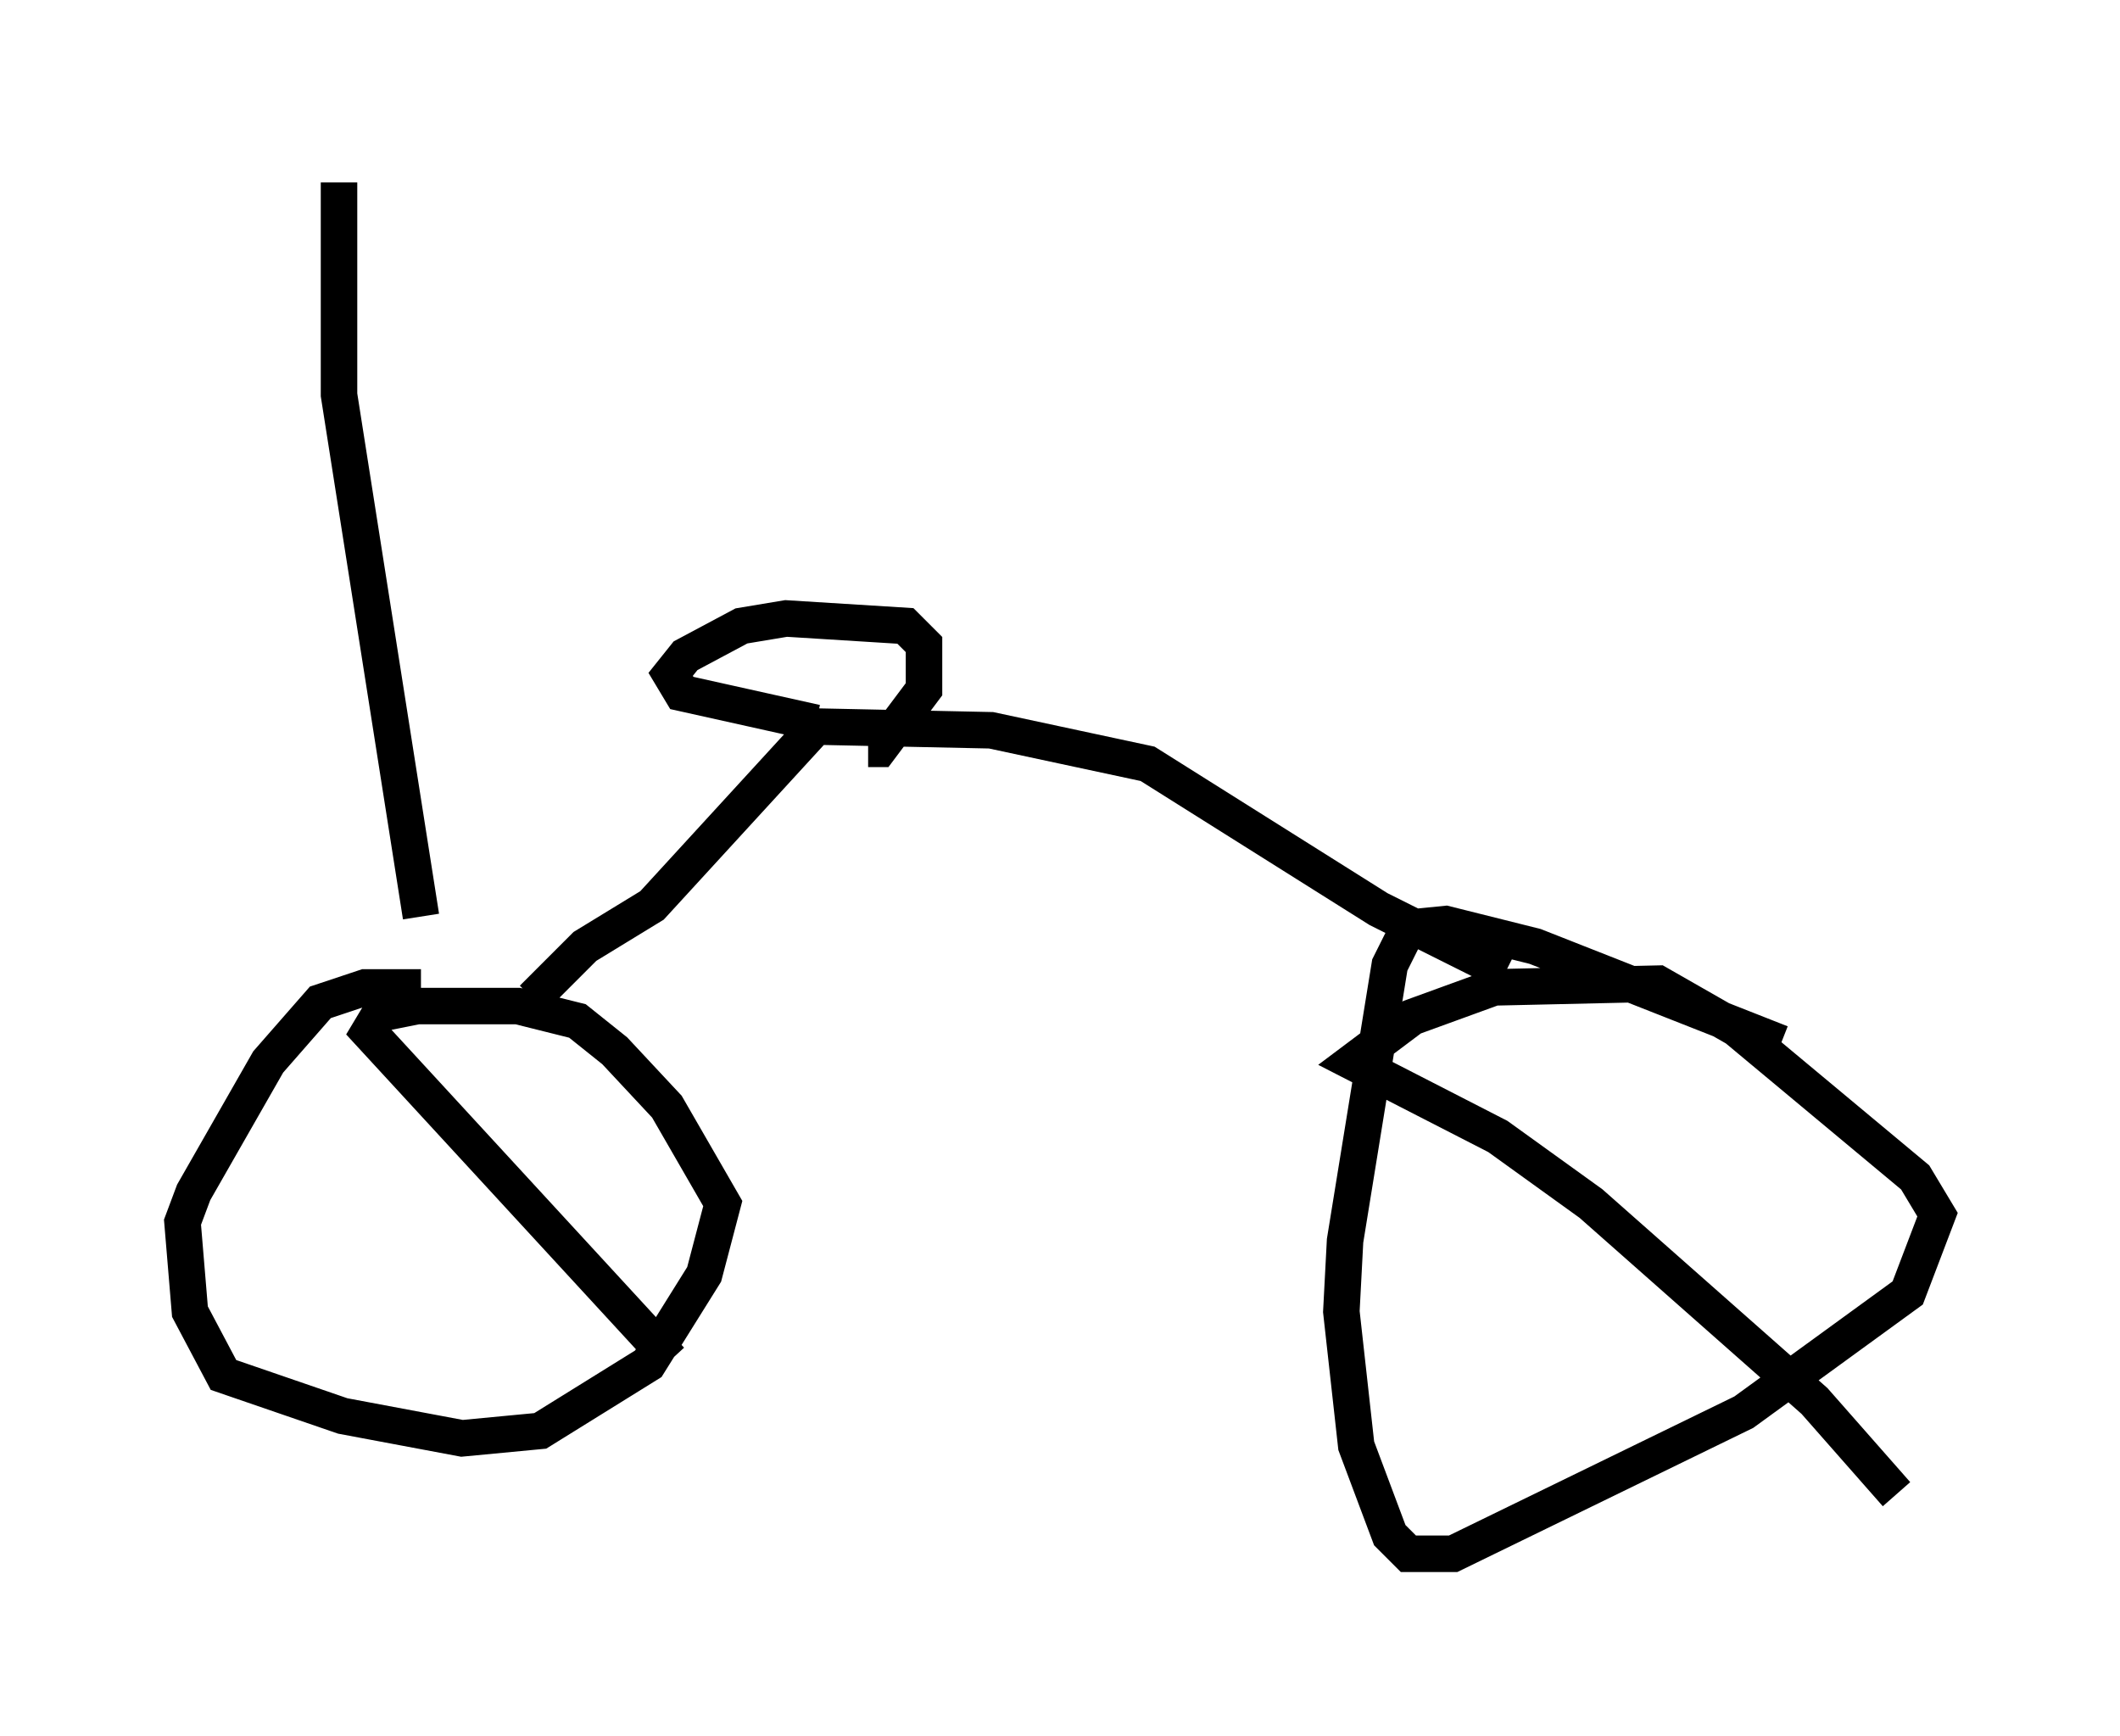<?xml version="1.0" encoding="utf-8" ?>
<svg baseProfile="full" height="47.567" version="1.1" width="58.082" xmlns="http://www.w3.org/2000/svg" xmlns:ev="http://www.w3.org/2001/xml-events" xmlns:xlink="http://www.w3.org/1999/xlink"><defs /><rect fill="white" height="47.567" width="58.082" x="0" y="0" /><path d="M16.025, 27.459 m-4.492, -0.408 l-1.531, 0.0 -1.225, 0.408 l-1.429, 1.633 -2.042, 3.573 l-0.306, 0.817 0.204, 2.45 l0.919, 1.735 3.267, 1.123 l3.267, 0.613 2.144, -0.204 l2.96, -1.838 1.531, -2.45 l0.51, -1.94 -1.531, -2.654 l-1.429, -1.531 -1.021, -0.817 l-1.633, -0.408 -2.756, 0.0 l-1.021, 0.204 -0.306, 0.51 l8.269, 8.983 m30.421, -8.677 l-6.738, -2.654 -2.45, -0.613 l-1.021, 0.102 -0.51, 1.021 l-1.225, 7.554 -0.102, 1.94 l0.408, 3.675 0.919, 2.45 l0.51, 0.51 1.225, 0.0 l7.963, -3.879 4.492, -3.267 l0.817, -2.144 -0.613, -1.021 l-4.9, -4.083 -2.144, -1.225 l-4.492, 0.102 -2.246, 0.817 l-1.633, 1.225 3.981, 2.042 l2.552, 1.838 6.125, 5.41 l2.246, 2.552 m-37.363, -13.577 l1.429, -1.429 1.838, -1.123 l4.492, -4.9 4.798, 0.102 l4.288, 0.919 6.329, 3.981 l3.471, 1.735 m-18.886, -6.84 l-3.675, -0.817 -0.306, -0.51 l0.408, -0.51 1.531, -0.817 l1.225, -0.204 3.267, 0.204 l0.51, 0.51 0.0, 1.225 l-1.225, 1.633 -0.306, 0.0 m-12.25, 4.594 l-2.246, -14.292 0.0, -5.819 " fill="none" stroke="black" stroke-width="1" /></svg>